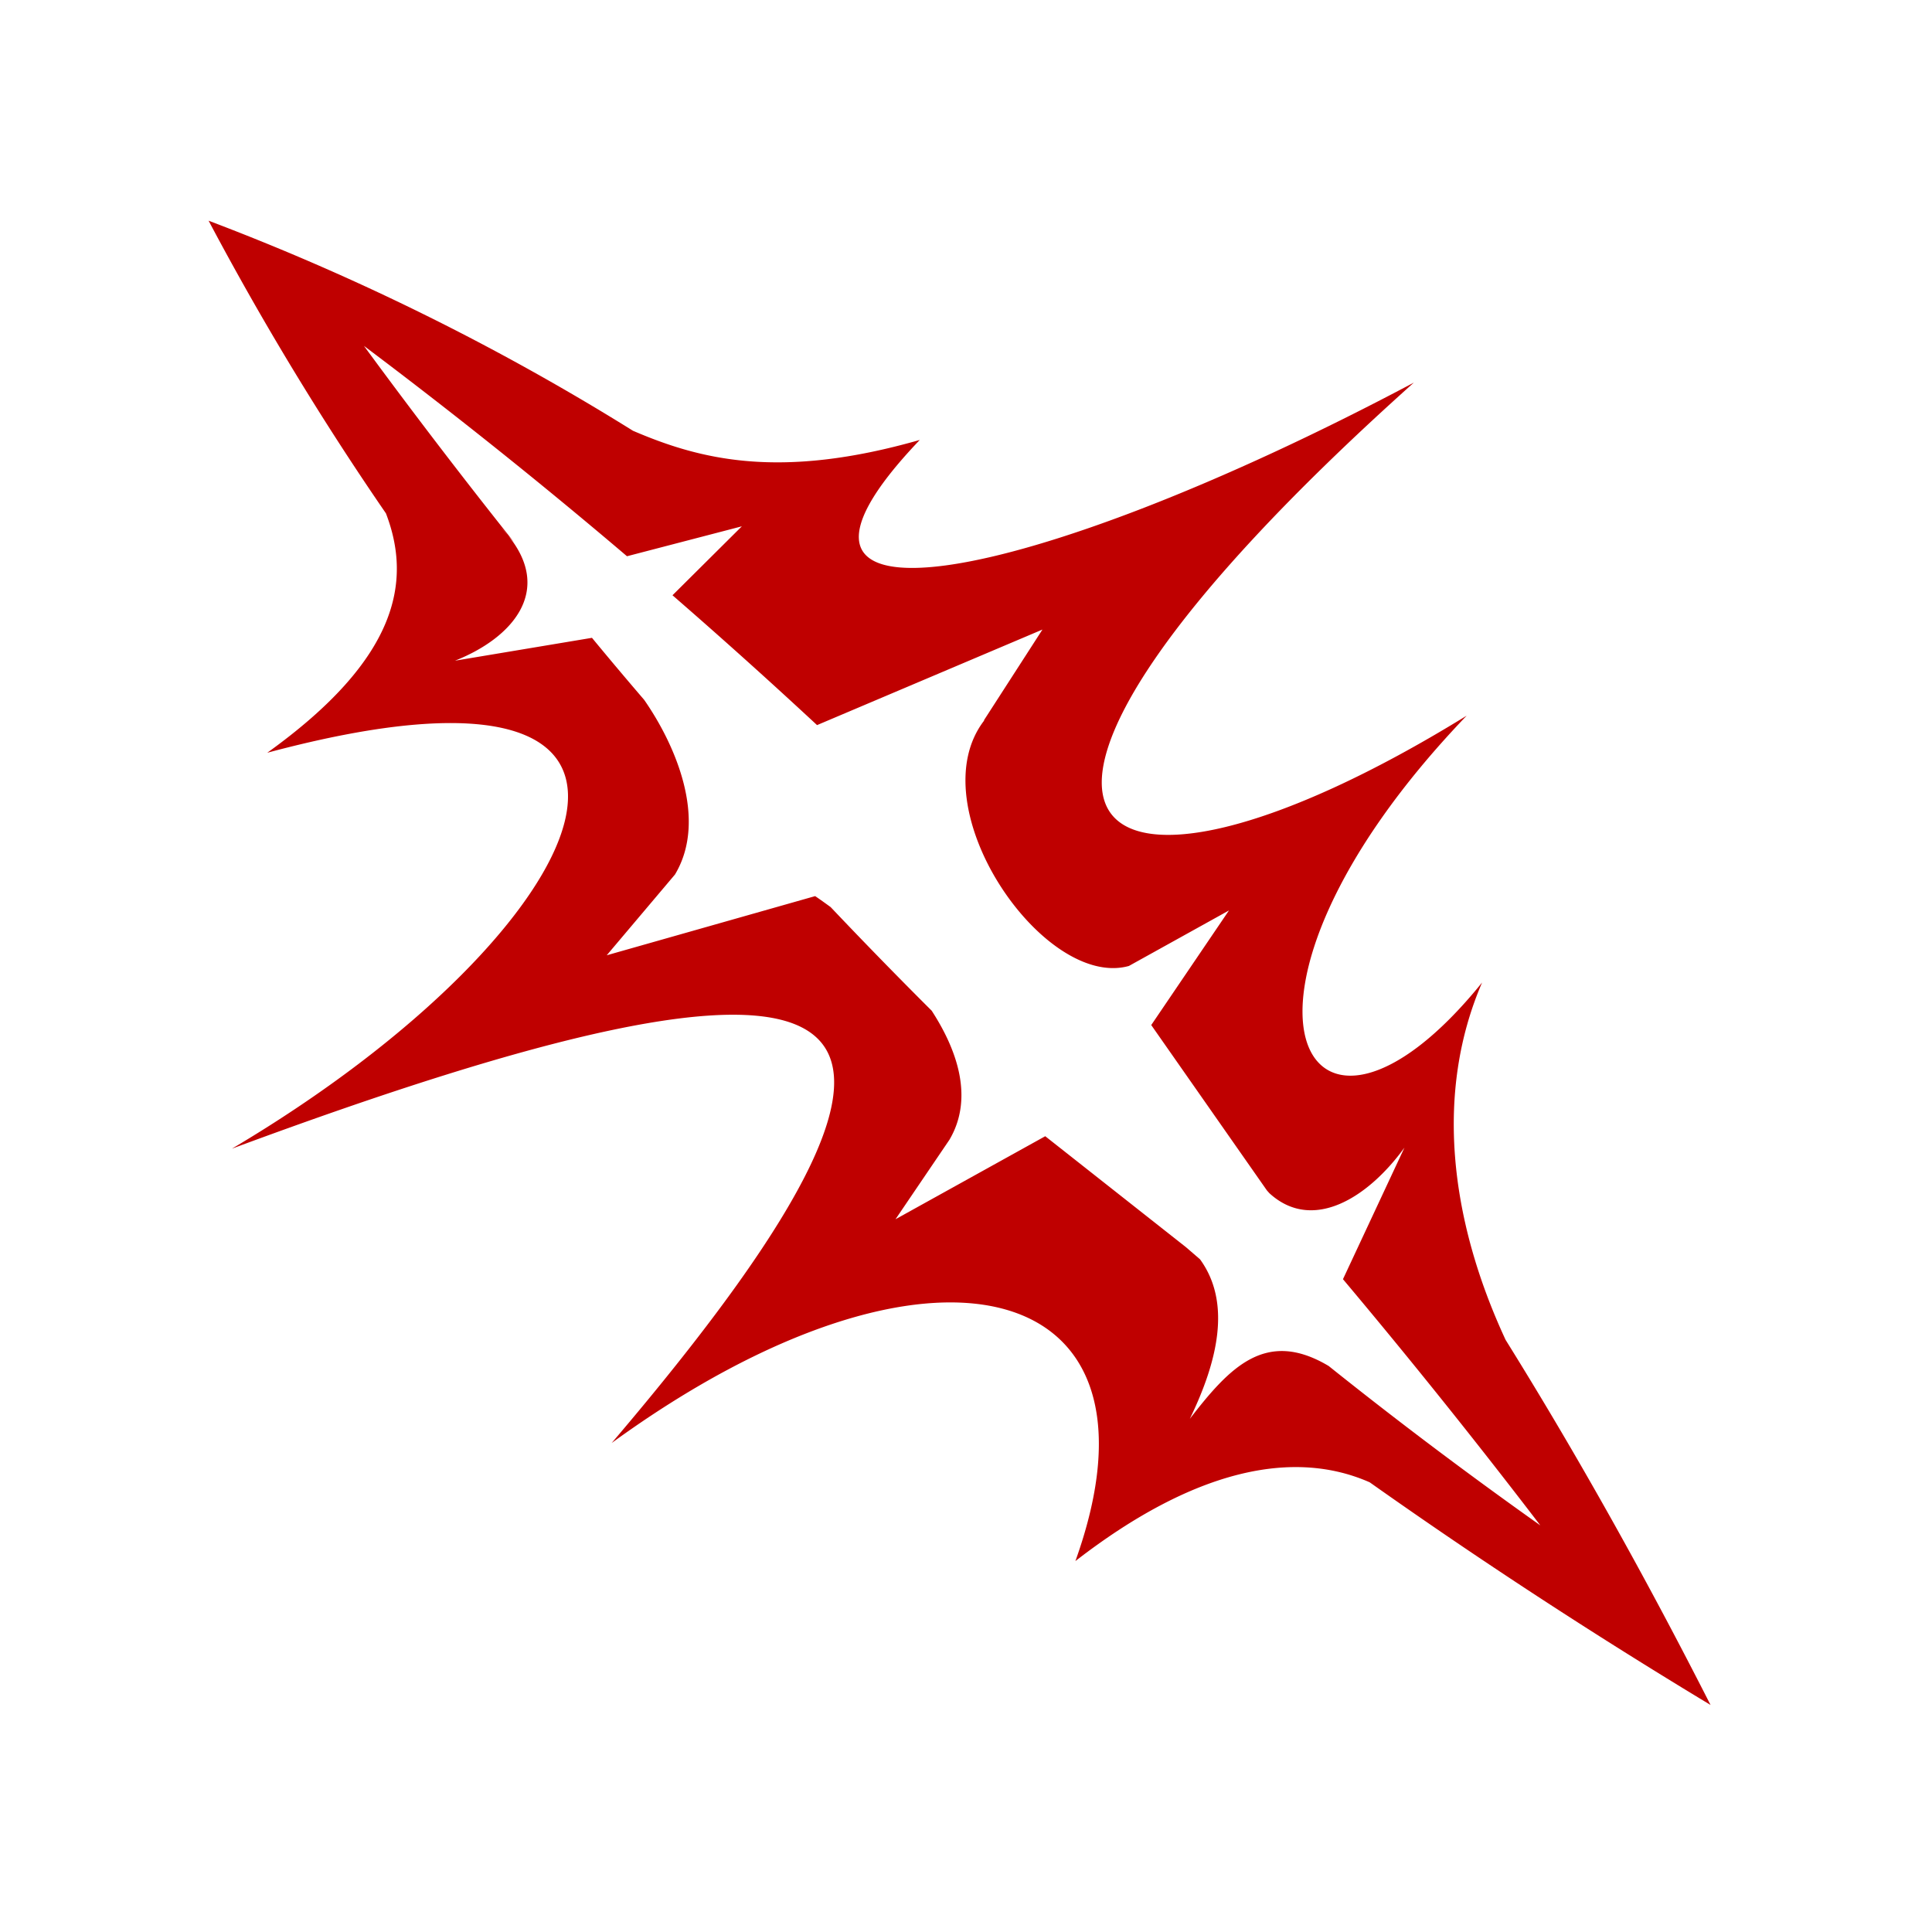 <svg xmlns="http://www.w3.org/2000/svg" viewBox="0 0 512 512"><defs><style>.cls-1{fill:#bf0000;}</style></defs><g id="HARM"><g id="PROWESS_2" data-name="PROWESS 2"><path class="cls-1" d="M399,355.08c-15-32.31-18.67-65.87-6.23-94.7-47.19,58.41-76.14,4.41-4.09-70.72-101.67,62.7-147.78,31.47-14-88.26-103,54.66-182.49,69.22-130.93,15.19-37.19,10.63-58.21,5.21-76-2.43A643.42,643.42,0,0,0,55.28,58.49a789.14,789.14,0,0,0,47,77.56c7,18.27,3,38.71-31.46,63.44,124.85-33.45,88.52,47-9.36,104.92,166.21-61.68,207.52-47.41,100.64,78,84-61.07,150.14-44.57,122.89,31.29,31.63-24.51,57.9-29.74,78-20.87q43.39,30.7,90.32,59C436.25,418.27,418.25,386,399,355.08ZM352.11,362c-16.61-9.9-26.17.25-36.79,14,7.32-15.11,11.12-30.72,2.69-42.28l-3.7-3.19L277,301.11l-39.68,22,14.29-21.06c6.08-10.31,2.85-22.58-4.7-34.2q-13.6-13.56-26.78-27.46c-1.38-1-2.75-2-4.11-2.91l-55.23,15.68,18.09-21.41c8.78-14.64,0-34.57-8.18-46.3q-7-8.15-13.82-16.42l-36.3,6.06c15.32-6.06,26.08-18.6,14-33.28l-1.89-2.13c.69.72,1.31,1.42,1.89,2.13l1.71,1.94q-20.43-25.65-39.84-52.09,35.76,26.88,69.71,55.75l30.44-7.93-18.38,18.27q19.44,16.88,38.31,34.41l59.73-25.32L260.68,191l.25-.2c-17.91,22.9,15.6,71.52,38.24,65.19l26.52-14.71-20.6,30.37,30.65,43.82.66.74c11.34,10.39,26,1.42,35.79-12.07L355.9,339q26.72,31.78,52.3,65.24Q379.31,383.76,352.11,362Z"/></g></g></svg>